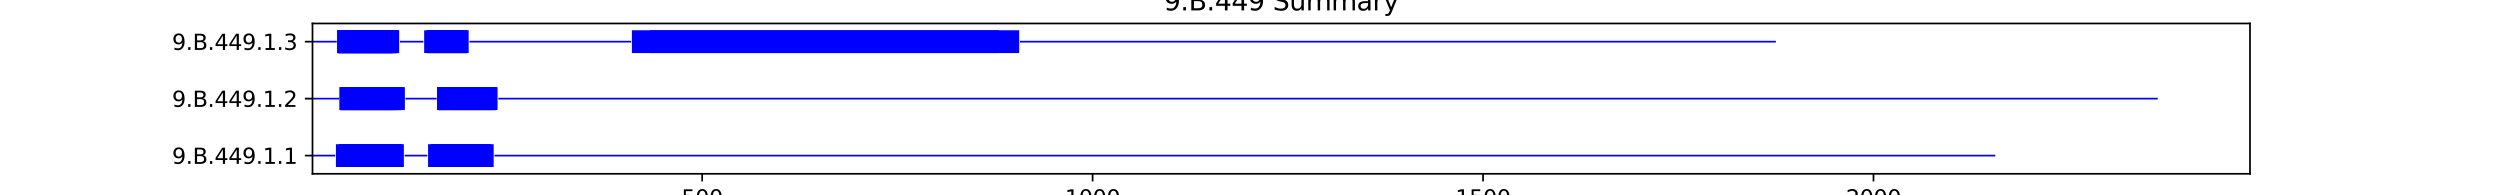 <?xml version="1.0" encoding="utf-8" standalone="no"?>
<!DOCTYPE svg PUBLIC "-//W3C//DTD SVG 1.1//EN"
  "http://www.w3.org/Graphics/SVG/1.1/DTD/svg11.dtd">
<svg xmlns:xlink="http://www.w3.org/1999/xlink" width="1152pt" height="90pt" viewBox="0 0 1152 90" xmlns="http://www.w3.org/2000/svg" version="1.1">
 <defs>
  <style type="text/css">*{stroke-linejoin: round; stroke-linecap: butt}</style>
 </defs>
 <g id="figure_1">
  <g id="patch_1">
   <path d="M 0 90 
L 1152 90 
L 1152 0 
L 0 0 
z
" style="fill: #ffffff"/>
  </g>
  <g id="axes_1">
   <g id="patch_2">
    <path d="M 144 80.1 
L 1036.8 80.1 
L 1036.8 10.8 
L 144 10.8 
z
" style="fill: #ffffff"/>
   </g>
   <g id="patch_3">
    <path d="M 144 72.094 
L 154.435 72.094 
L 154.435 71.306 
L 144 71.306 
z
" clip-path="url(#p25bb41930b)" style="fill: #0000ff"/>
   </g>
   <g id="patch_4">
    <path d="M 154.795 76.95 
L 186.1 76.95 
L 186.1 66.45 
L 154.795 66.45 
z
" clip-path="url(#p25bb41930b)" style="fill: #0000ff"/>
   </g>
   <g id="patch_5">
    <path d="M 156.234 76.95 
L 182.142 76.95 
L 182.142 66.45 
L 156.234 66.45 
z
" clip-path="url(#p25bb41930b)" style="fill: #0000ff"/>
   </g>
   <g id="patch_6">
    <path d="M 156.234 76.95 
L 185.381 76.95 
L 185.381 66.45 
L 156.234 66.45 
z
" clip-path="url(#p25bb41930b)" style="fill: #0000ff"/>
   </g>
   <g id="patch_7">
    <path d="M 156.234 76.95 
L 181.063 76.95 
L 181.063 66.45 
L 156.234 66.45 
z
" clip-path="url(#p25bb41930b)" style="fill: #0000ff"/>
   </g>
   <g id="patch_8">
    <path d="M 156.234 76.95 
L 182.142 76.95 
L 182.142 66.45 
L 156.234 66.45 
z
" clip-path="url(#p25bb41930b)" style="fill: #0000ff"/>
   </g>
   <g id="patch_9">
    <path d="M 156.234 76.95 
L 182.142 76.95 
L 182.142 66.45 
L 156.234 66.45 
z
" clip-path="url(#p25bb41930b)" style="fill: #0000ff"/>
   </g>
   <g id="patch_10">
    <path d="M 156.594 76.95 
L 182.502 76.95 
L 182.502 66.45 
L 156.594 66.45 
z
" clip-path="url(#p25bb41930b)" style="fill: #0000ff"/>
   </g>
   <g id="patch_11">
    <path d="M 156.594 76.95 
L 183.222 76.95 
L 183.222 66.45 
L 156.594 66.45 
z
" clip-path="url(#p25bb41930b)" style="fill: #0000ff"/>
   </g>
   <g id="patch_12">
    <path d="M 156.594 76.95 
L 181.063 76.95 
L 181.063 66.45 
L 156.594 66.45 
z
" clip-path="url(#p25bb41930b)" style="fill: #0000ff"/>
   </g>
   <g id="patch_13">
    <path d="M 156.594 76.95 
L 184.661 76.95 
L 184.661 66.45 
L 156.594 66.45 
z
" clip-path="url(#p25bb41930b)" style="fill: #0000ff"/>
   </g>
   <g id="patch_14">
    <path d="M 156.594 76.95 
L 184.661 76.95 
L 184.661 66.45 
L 156.594 66.45 
z
" clip-path="url(#p25bb41930b)" style="fill: #0000ff"/>
   </g>
   <g id="patch_15">
    <path d="M 156.594 76.95 
L 181.423 76.95 
L 181.423 66.45 
L 156.594 66.45 
z
" clip-path="url(#p25bb41930b)" style="fill: #0000ff"/>
   </g>
   <g id="patch_16">
    <path d="M 156.594 76.95 
L 181.423 76.95 
L 181.423 66.45 
L 156.594 66.45 
z
" clip-path="url(#p25bb41930b)" style="fill: #0000ff"/>
   </g>
   <g id="patch_17">
    <path d="M 156.594 76.95 
L 183.582 76.95 
L 183.582 66.45 
L 156.594 66.45 
z
" clip-path="url(#p25bb41930b)" style="fill: #0000ff"/>
   </g>
   <g id="patch_18">
    <path d="M 163.071 76.95 
L 183.582 76.95 
L 183.582 66.45 
L 163.071 66.45 
z
" clip-path="url(#p25bb41930b)" style="fill: #0000ff"/>
   </g>
   <g id="patch_19">
    <path d="M 186.46 72.094 
L 196.895 72.094 
L 196.895 71.306 
L 186.46 71.306 
z
" clip-path="url(#p25bb41930b)" style="fill: #0000ff"/>
   </g>
   <g id="patch_20">
    <path d="M 197.255 76.95 
L 227.481 76.95 
L 227.481 66.45 
L 197.255 66.45 
z
" clip-path="url(#p25bb41930b)" style="fill: #0000ff"/>
   </g>
   <g id="patch_21">
    <path d="M 198.695 76.95 
L 224.962 76.95 
L 224.962 66.45 
L 198.695 66.45 
z
" clip-path="url(#p25bb41930b)" style="fill: #0000ff"/>
   </g>
   <g id="patch_22">
    <path d="M 198.695 76.95 
L 223.883 76.95 
L 223.883 66.45 
L 198.695 66.45 
z
" clip-path="url(#p25bb41930b)" style="fill: #0000ff"/>
   </g>
   <g id="patch_23">
    <path d="M 198.695 76.95 
L 225.322 76.95 
L 225.322 66.45 
L 198.695 66.45 
z
" clip-path="url(#p25bb41930b)" style="fill: #0000ff"/>
   </g>
   <g id="patch_24">
    <path d="M 198.695 76.95 
L 225.682 76.95 
L 225.682 66.45 
L 198.695 66.45 
z
" clip-path="url(#p25bb41930b)" style="fill: #0000ff"/>
   </g>
   <g id="patch_25">
    <path d="M 199.054 76.95 
L 223.523 76.95 
L 223.523 66.45 
L 199.054 66.45 
z
" clip-path="url(#p25bb41930b)" style="fill: #0000ff"/>
   </g>
   <g id="patch_26">
    <path d="M 199.054 76.95 
L 223.523 76.95 
L 223.523 66.45 
L 199.054 66.45 
z
" clip-path="url(#p25bb41930b)" style="fill: #0000ff"/>
   </g>
   <g id="patch_27">
    <path d="M 199.054 76.95 
L 226.042 76.95 
L 226.042 66.45 
L 199.054 66.45 
z
" clip-path="url(#p25bb41930b)" style="fill: #0000ff"/>
   </g>
   <g id="patch_28">
    <path d="M 199.054 76.95 
L 226.042 76.95 
L 226.042 66.45 
L 199.054 66.45 
z
" clip-path="url(#p25bb41930b)" style="fill: #0000ff"/>
   </g>
   <g id="patch_29">
    <path d="M 199.054 76.95 
L 226.042 76.95 
L 226.042 66.45 
L 199.054 66.45 
z
" clip-path="url(#p25bb41930b)" style="fill: #0000ff"/>
   </g>
   <g id="patch_30">
    <path d="M 199.054 76.95 
L 225.682 76.95 
L 225.682 66.45 
L 199.054 66.45 
z
" clip-path="url(#p25bb41930b)" style="fill: #0000ff"/>
   </g>
   <g id="patch_31">
    <path d="M 199.054 76.95 
L 225.682 76.95 
L 225.682 66.45 
L 199.054 66.45 
z
" clip-path="url(#p25bb41930b)" style="fill: #0000ff"/>
   </g>
   <g id="patch_32">
    <path d="M 199.054 76.95 
L 225.682 76.95 
L 225.682 66.45 
L 199.054 66.45 
z
" clip-path="url(#p25bb41930b)" style="fill: #0000ff"/>
   </g>
   <g id="patch_33">
    <path d="M 205.172 76.95 
L 225.322 76.95 
L 225.322 66.45 
L 205.172 66.45 
z
" clip-path="url(#p25bb41930b)" style="fill: #0000ff"/>
   </g>
   <g id="patch_34">
    <path d="M 227.841 72.094 
L 919.44 72.094 
L 919.44 71.306 
L 227.841 71.306 
z
" clip-path="url(#p25bb41930b)" style="fill: #0000ff"/>
   </g>
   <g id="patch_35">
    <path d="M 144 45.844 
L 156.234 45.844 
L 156.234 45.056 
L 144 45.056 
z
" clip-path="url(#p25bb41930b)" style="fill: #0000ff"/>
   </g>
   <g id="patch_36">
    <path d="M 156.594 50.7 
L 185.021 50.7 
L 185.021 40.2 
L 156.594 40.2 
z
" clip-path="url(#p25bb41930b)" style="fill: #0000ff"/>
   </g>
   <g id="patch_37">
    <path d="M 156.594 50.7 
L 182.502 50.7 
L 182.502 40.2 
L 156.594 40.2 
z
" clip-path="url(#p25bb41930b)" style="fill: #0000ff"/>
   </g>
   <g id="patch_38">
    <path d="M 156.594 50.7 
L 186.46 50.7 
L 186.46 40.2 
L 156.594 40.2 
z
" clip-path="url(#p25bb41930b)" style="fill: #0000ff"/>
   </g>
   <g id="patch_39">
    <path d="M 156.594 50.7 
L 181.423 50.7 
L 181.423 40.2 
L 156.594 40.2 
z
" clip-path="url(#p25bb41930b)" style="fill: #0000ff"/>
   </g>
   <g id="patch_40">
    <path d="M 156.594 50.7 
L 186.46 50.7 
L 186.46 40.2 
L 156.594 40.2 
z
" clip-path="url(#p25bb41930b)" style="fill: #0000ff"/>
   </g>
   <g id="patch_41">
    <path d="M 156.594 50.7 
L 182.502 50.7 
L 182.502 40.2 
L 156.594 40.2 
z
" clip-path="url(#p25bb41930b)" style="fill: #0000ff"/>
   </g>
   <g id="patch_42">
    <path d="M 156.954 50.7 
L 182.502 50.7 
L 182.502 40.2 
L 156.954 40.2 
z
" clip-path="url(#p25bb41930b)" style="fill: #0000ff"/>
   </g>
   <g id="patch_43">
    <path d="M 156.954 50.7 
L 183.582 50.7 
L 183.582 40.2 
L 156.954 40.2 
z
" clip-path="url(#p25bb41930b)" style="fill: #0000ff"/>
   </g>
   <g id="patch_44">
    <path d="M 156.954 50.7 
L 185.021 50.7 
L 185.021 40.2 
L 156.954 40.2 
z
" clip-path="url(#p25bb41930b)" style="fill: #0000ff"/>
   </g>
   <g id="patch_45">
    <path d="M 156.954 50.7 
L 185.021 50.7 
L 185.021 40.2 
L 156.954 40.2 
z
" clip-path="url(#p25bb41930b)" style="fill: #0000ff"/>
   </g>
   <g id="patch_46">
    <path d="M 156.954 50.7 
L 185.021 50.7 
L 185.021 40.2 
L 156.954 40.2 
z
" clip-path="url(#p25bb41930b)" style="fill: #0000ff"/>
   </g>
   <g id="patch_47">
    <path d="M 156.954 50.7 
L 184.661 50.7 
L 184.661 40.2 
L 156.954 40.2 
z
" clip-path="url(#p25bb41930b)" style="fill: #0000ff"/>
   </g>
   <g id="patch_48">
    <path d="M 156.954 50.7 
L 181.782 50.7 
L 181.782 40.2 
L 156.954 40.2 
z
" clip-path="url(#p25bb41930b)" style="fill: #0000ff"/>
   </g>
   <g id="patch_49">
    <path d="M 156.954 50.7 
L 184.661 50.7 
L 184.661 40.2 
L 156.954 40.2 
z
" clip-path="url(#p25bb41930b)" style="fill: #0000ff"/>
   </g>
   <g id="patch_50">
    <path d="M 163.431 50.7 
L 183.582 50.7 
L 183.582 40.2 
L 163.431 40.2 
z
" clip-path="url(#p25bb41930b)" style="fill: #0000ff"/>
   </g>
   <g id="patch_51">
    <path d="M 186.82 45.844 
L 201.213 45.844 
L 201.213 45.056 
L 186.82 45.056 
z
" clip-path="url(#p25bb41930b)" style="fill: #0000ff"/>
   </g>
   <g id="patch_52">
    <path d="M 201.573 50.7 
L 229.28 50.7 
L 229.28 40.2 
L 201.573 40.2 
z
" clip-path="url(#p25bb41930b)" style="fill: #0000ff"/>
   </g>
   <g id="patch_53">
    <path d="M 201.573 50.7 
L 227.841 50.7 
L 227.841 40.2 
L 201.573 40.2 
z
" clip-path="url(#p25bb41930b)" style="fill: #0000ff"/>
   </g>
   <g id="patch_54">
    <path d="M 201.573 50.7 
L 228.201 50.7 
L 228.201 40.2 
L 201.573 40.2 
z
" clip-path="url(#p25bb41930b)" style="fill: #0000ff"/>
   </g>
   <g id="patch_55">
    <path d="M 201.573 50.7 
L 228.561 50.7 
L 228.561 40.2 
L 201.573 40.2 
z
" clip-path="url(#p25bb41930b)" style="fill: #0000ff"/>
   </g>
   <g id="patch_56">
    <path d="M 201.573 50.7 
L 228.561 50.7 
L 228.561 40.2 
L 201.573 40.2 
z
" clip-path="url(#p25bb41930b)" style="fill: #0000ff"/>
   </g>
   <g id="patch_57">
    <path d="M 201.573 50.7 
L 228.561 50.7 
L 228.561 40.2 
L 201.573 40.2 
z
" clip-path="url(#p25bb41930b)" style="fill: #0000ff"/>
   </g>
   <g id="patch_58">
    <path d="M 201.933 50.7 
L 226.042 50.7 
L 226.042 40.2 
L 201.933 40.2 
z
" clip-path="url(#p25bb41930b)" style="fill: #0000ff"/>
   </g>
   <g id="patch_59">
    <path d="M 201.933 50.7 
L 226.402 50.7 
L 226.402 40.2 
L 201.933 40.2 
z
" clip-path="url(#p25bb41930b)" style="fill: #0000ff"/>
   </g>
   <g id="patch_60">
    <path d="M 201.933 50.7 
L 228.921 50.7 
L 228.921 40.2 
L 201.933 40.2 
z
" clip-path="url(#p25bb41930b)" style="fill: #0000ff"/>
   </g>
   <g id="patch_61">
    <path d="M 201.933 50.7 
L 228.921 50.7 
L 228.921 40.2 
L 201.933 40.2 
z
" clip-path="url(#p25bb41930b)" style="fill: #0000ff"/>
   </g>
   <g id="patch_62">
    <path d="M 201.933 50.7 
L 228.921 50.7 
L 228.921 40.2 
L 201.933 40.2 
z
" clip-path="url(#p25bb41930b)" style="fill: #0000ff"/>
   </g>
   <g id="patch_63">
    <path d="M 208.05 50.7 
L 228.201 50.7 
L 228.201 40.2 
L 208.05 40.2 
z
" clip-path="url(#p25bb41930b)" style="fill: #0000ff"/>
   </g>
   <g id="patch_64">
    <path d="M 229.64 45.844 
L 994.286 45.844 
L 994.286 45.056 
L 229.64 45.056 
z
" clip-path="url(#p25bb41930b)" style="fill: #0000ff"/>
   </g>
   <g id="patch_65">
    <path d="M 144 19.594 
L 155.155 19.594 
L 155.155 18.806 
L 144 18.806 
z
" clip-path="url(#p25bb41930b)" style="fill: #0000ff"/>
   </g>
   <g id="patch_66">
    <path d="M 155.515 24.45 
L 182.862 24.45 
L 182.862 13.95 
L 155.515 13.95 
z
" clip-path="url(#p25bb41930b)" style="fill: #0000ff"/>
   </g>
   <g id="patch_67">
    <path d="M 155.515 24.45 
L 181.423 24.45 
L 181.423 13.95 
L 155.515 13.95 
z
" clip-path="url(#p25bb41930b)" style="fill: #0000ff"/>
   </g>
   <g id="patch_68">
    <path d="M 155.515 24.45 
L 181.423 24.45 
L 181.423 13.95 
L 155.515 13.95 
z
" clip-path="url(#p25bb41930b)" style="fill: #0000ff"/>
   </g>
   <g id="patch_69">
    <path d="M 155.515 24.45 
L 183.582 24.45 
L 183.582 13.95 
L 155.515 13.95 
z
" clip-path="url(#p25bb41930b)" style="fill: #0000ff"/>
   </g>
   <g id="patch_70">
    <path d="M 155.515 24.45 
L 183.582 24.45 
L 183.582 13.95 
L 155.515 13.95 
z
" clip-path="url(#p25bb41930b)" style="fill: #0000ff"/>
   </g>
   <g id="patch_71">
    <path d="M 155.874 24.45 
L 181.423 24.45 
L 181.423 13.95 
L 155.874 13.95 
z
" clip-path="url(#p25bb41930b)" style="fill: #0000ff"/>
   </g>
   <g id="patch_72">
    <path d="M 155.874 24.45 
L 182.502 24.45 
L 182.502 13.95 
L 155.874 13.95 
z
" clip-path="url(#p25bb41930b)" style="fill: #0000ff"/>
   </g>
   <g id="patch_73">
    <path d="M 155.874 24.45 
L 180.343 24.45 
L 180.343 13.95 
L 155.874 13.95 
z
" clip-path="url(#p25bb41930b)" style="fill: #0000ff"/>
   </g>
   <g id="patch_74">
    <path d="M 155.874 24.45 
L 182.502 24.45 
L 182.502 13.95 
L 155.874 13.95 
z
" clip-path="url(#p25bb41930b)" style="fill: #0000ff"/>
   </g>
   <g id="patch_75">
    <path d="M 155.874 24.45 
L 183.941 24.45 
L 183.941 13.95 
L 155.874 13.95 
z
" clip-path="url(#p25bb41930b)" style="fill: #0000ff"/>
   </g>
   <g id="patch_76">
    <path d="M 155.874 24.45 
L 182.502 24.45 
L 182.502 13.95 
L 155.874 13.95 
z
" clip-path="url(#p25bb41930b)" style="fill: #0000ff"/>
   </g>
   <g id="patch_77">
    <path d="M 155.874 24.45 
L 180.703 24.45 
L 180.703 13.95 
L 155.874 13.95 
z
" clip-path="url(#p25bb41930b)" style="fill: #0000ff"/>
   </g>
   <g id="patch_78">
    <path d="M 155.874 24.45 
L 180.703 24.45 
L 180.703 13.95 
L 155.874 13.95 
z
" clip-path="url(#p25bb41930b)" style="fill: #0000ff"/>
   </g>
   <g id="patch_79">
    <path d="M 162.351 24.45 
L 182.862 24.45 
L 182.862 13.95 
L 162.351 13.95 
z
" clip-path="url(#p25bb41930b)" style="fill: #0000ff"/>
   </g>
   <g id="patch_80">
    <path d="M 184.301 19.594 
L 195.096 19.594 
L 195.096 18.806 
L 184.301 18.806 
z
" clip-path="url(#p25bb41930b)" style="fill: #0000ff"/>
   </g>
   <g id="patch_81">
    <path d="M 195.456 24.45 
L 215.247 24.45 
L 215.247 13.95 
L 195.456 13.95 
z
" clip-path="url(#p25bb41930b)" style="fill: #0000ff"/>
   </g>
   <g id="patch_82">
    <path d="M 196.895 24.45 
L 215.247 24.45 
L 215.247 13.95 
L 196.895 13.95 
z
" clip-path="url(#p25bb41930b)" style="fill: #0000ff"/>
   </g>
   <g id="patch_83">
    <path d="M 196.895 24.45 
L 215.247 24.45 
L 215.247 13.95 
L 196.895 13.95 
z
" clip-path="url(#p25bb41930b)" style="fill: #0000ff"/>
   </g>
   <g id="patch_84">
    <path d="M 196.895 24.45 
L 215.967 24.45 
L 215.967 13.95 
L 196.895 13.95 
z
" clip-path="url(#p25bb41930b)" style="fill: #0000ff"/>
   </g>
   <g id="patch_85">
    <path d="M 196.895 24.45 
L 215.247 24.45 
L 215.247 13.95 
L 196.895 13.95 
z
" clip-path="url(#p25bb41930b)" style="fill: #0000ff"/>
   </g>
   <g id="patch_86">
    <path d="M 216.326 19.594 
L 290.812 19.594 
L 290.812 18.806 
L 216.326 18.806 
z
" clip-path="url(#p25bb41930b)" style="fill: #0000ff"/>
   </g>
   <g id="patch_87">
    <path d="M 291.172 24.45 
L 460.293 24.45 
L 460.293 13.95 
L 291.172 13.95 
z
" clip-path="url(#p25bb41930b)" style="fill: #0000ff"/>
   </g>
   <g id="patch_88">
    <path d="M 299.448 24.45 
L 469.649 24.45 
L 469.649 13.95 
L 299.448 13.95 
z
" clip-path="url(#p25bb41930b)" style="fill: #0000ff"/>
   </g>
   <g id="patch_89">
    <path d="M 470.009 19.594 
L 818.327 19.594 
L 818.327 18.806 
L 470.009 18.806 
z
" clip-path="url(#p25bb41930b)" style="fill: #0000ff"/>
   </g>
   <g id="matplotlib.axis_1">
    <g id="xtick_1">
     <g id="line2d_1">
      <defs>
       <path id="mb3a1b40a11" d="M 0 0 
L 0 3.5 
" style="stroke: #000000; stroke-width: 0.8"/>
      </defs>
      <g>
       <use xlink:href="#mb3a1b40a11" x="323.557" y="80.1" style="stroke: #000000; stroke-width: 0.8"/>
      </g>
     </g>
     <g id="text_1">
      <!-- 500 -->
      <g transform="translate(314.013 94.698) scale(0.1 -0.1)">
       <defs>
        <path id="DejaVuSans-35" d="M 691 4666 
L 3169 4666 
L 3169 4134 
L 1269 4134 
L 1269 2991 
Q 1406 3038 1543 3061 
Q 1681 3084 1819 3084 
Q 2600 3084 3056 2656 
Q 3513 2228 3513 1497 
Q 3513 744 3044 326 
Q 2575 -91 1722 -91 
Q 1428 -91 1123 -41 
Q 819 9 494 109 
L 494 744 
Q 775 591 1075 516 
Q 1375 441 1709 441 
Q 2250 441 2565 725 
Q 2881 1009 2881 1497 
Q 2881 1984 2565 2268 
Q 2250 2553 1709 2553 
Q 1456 2553 1204 2497 
Q 953 2441 691 2322 
L 691 4666 
z
" transform="scale(0.016)"/>
        <path id="DejaVuSans-30" d="M 2034 4250 
Q 1547 4250 1301 3770 
Q 1056 3291 1056 2328 
Q 1056 1369 1301 889 
Q 1547 409 2034 409 
Q 2525 409 2770 889 
Q 3016 1369 3016 2328 
Q 3016 3291 2770 3770 
Q 2525 4250 2034 4250 
z
M 2034 4750 
Q 2819 4750 3233 4129 
Q 3647 3509 3647 2328 
Q 3647 1150 3233 529 
Q 2819 -91 2034 -91 
Q 1250 -91 836 529 
Q 422 1150 422 2328 
Q 422 3509 836 4129 
Q 1250 4750 2034 4750 
z
" transform="scale(0.016)"/>
       </defs>
       <use xlink:href="#DejaVuSans-35"/>
       <use xlink:href="#DejaVuSans-30" x="63.623"/>
       <use xlink:href="#DejaVuSans-30" x="127.246"/>
      </g>
     </g>
    </g>
    <g id="xtick_2">
     <g id="line2d_2">
      <g>
       <use xlink:href="#mb3a1b40a11" x="503.473" y="80.1" style="stroke: #000000; stroke-width: 0.8"/>
      </g>
     </g>
     <g id="text_2">
      <!-- 1000 -->
      <g transform="translate(490.748 94.698) scale(0.1 -0.1)">
       <defs>
        <path id="DejaVuSans-31" d="M 794 531 
L 1825 531 
L 1825 4091 
L 703 3866 
L 703 4441 
L 1819 4666 
L 2450 4666 
L 2450 531 
L 3481 531 
L 3481 0 
L 794 0 
L 794 531 
z
" transform="scale(0.016)"/>
       </defs>
       <use xlink:href="#DejaVuSans-31"/>
       <use xlink:href="#DejaVuSans-30" x="63.623"/>
       <use xlink:href="#DejaVuSans-30" x="127.246"/>
       <use xlink:href="#DejaVuSans-30" x="190.869"/>
      </g>
     </g>
    </g>
    <g id="xtick_3">
     <g id="line2d_3">
      <g>
       <use xlink:href="#mb3a1b40a11" x="683.39" y="80.1" style="stroke: #000000; stroke-width: 0.8"/>
      </g>
     </g>
     <g id="text_3">
      <!-- 1500 -->
      <g transform="translate(670.665 94.698) scale(0.1 -0.1)">
       <use xlink:href="#DejaVuSans-31"/>
       <use xlink:href="#DejaVuSans-35" x="63.623"/>
       <use xlink:href="#DejaVuSans-30" x="127.246"/>
       <use xlink:href="#DejaVuSans-30" x="190.869"/>
      </g>
     </g>
    </g>
    <g id="xtick_4">
     <g id="line2d_4">
      <g>
       <use xlink:href="#mb3a1b40a11" x="863.306" y="80.1" style="stroke: #000000; stroke-width: 0.8"/>
      </g>
     </g>
     <g id="text_4">
      <!-- 2000 -->
      <g transform="translate(850.581 94.698) scale(0.1 -0.1)">
       <defs>
        <path id="DejaVuSans-32" d="M 1228 531 
L 3431 531 
L 3431 0 
L 469 0 
L 469 531 
Q 828 903 1448 1529 
Q 2069 2156 2228 2338 
Q 2531 2678 2651 2914 
Q 2772 3150 2772 3378 
Q 2772 3750 2511 3984 
Q 2250 4219 1831 4219 
Q 1534 4219 1204 4116 
Q 875 4013 500 3803 
L 500 4441 
Q 881 4594 1212 4672 
Q 1544 4750 1819 4750 
Q 2544 4750 2975 4387 
Q 3406 4025 3406 3419 
Q 3406 3131 3298 2873 
Q 3191 2616 2906 2266 
Q 2828 2175 2409 1742 
Q 1991 1309 1228 531 
z
" transform="scale(0.016)"/>
       </defs>
       <use xlink:href="#DejaVuSans-32"/>
       <use xlink:href="#DejaVuSans-30" x="63.623"/>
       <use xlink:href="#DejaVuSans-30" x="127.246"/>
       <use xlink:href="#DejaVuSans-30" x="190.869"/>
      </g>
     </g>
    </g>
    <g id="text_5">
     <!-- Residual -->
     <g transform="translate(569.284 108.377) scale(0.1 -0.1)">
      <defs>
       <path id="DejaVuSans-52" d="M 2841 2188 
Q 3044 2119 3236 1894 
Q 3428 1669 3622 1275 
L 4263 0 
L 3584 0 
L 2988 1197 
Q 2756 1666 2539 1819 
Q 2322 1972 1947 1972 
L 1259 1972 
L 1259 0 
L 628 0 
L 628 4666 
L 2053 4666 
Q 2853 4666 3247 4331 
Q 3641 3997 3641 3322 
Q 3641 2881 3436 2590 
Q 3231 2300 2841 2188 
z
M 1259 4147 
L 1259 2491 
L 2053 2491 
Q 2509 2491 2742 2702 
Q 2975 2913 2975 3322 
Q 2975 3731 2742 3939 
Q 2509 4147 2053 4147 
L 1259 4147 
z
" transform="scale(0.016)"/>
       <path id="DejaVuSans-65" d="M 3597 1894 
L 3597 1613 
L 953 1613 
Q 991 1019 1311 708 
Q 1631 397 2203 397 
Q 2534 397 2845 478 
Q 3156 559 3463 722 
L 3463 178 
Q 3153 47 2828 -22 
Q 2503 -91 2169 -91 
Q 1331 -91 842 396 
Q 353 884 353 1716 
Q 353 2575 817 3079 
Q 1281 3584 2069 3584 
Q 2775 3584 3186 3129 
Q 3597 2675 3597 1894 
z
M 3022 2063 
Q 3016 2534 2758 2815 
Q 2500 3097 2075 3097 
Q 1594 3097 1305 2825 
Q 1016 2553 972 2059 
L 3022 2063 
z
" transform="scale(0.016)"/>
       <path id="DejaVuSans-73" d="M 2834 3397 
L 2834 2853 
Q 2591 2978 2328 3040 
Q 2066 3103 1784 3103 
Q 1356 3103 1142 2972 
Q 928 2841 928 2578 
Q 928 2378 1081 2264 
Q 1234 2150 1697 2047 
L 1894 2003 
Q 2506 1872 2764 1633 
Q 3022 1394 3022 966 
Q 3022 478 2636 193 
Q 2250 -91 1575 -91 
Q 1294 -91 989 -36 
Q 684 19 347 128 
L 347 722 
Q 666 556 975 473 
Q 1284 391 1588 391 
Q 1994 391 2212 530 
Q 2431 669 2431 922 
Q 2431 1156 2273 1281 
Q 2116 1406 1581 1522 
L 1381 1569 
Q 847 1681 609 1914 
Q 372 2147 372 2553 
Q 372 3047 722 3315 
Q 1072 3584 1716 3584 
Q 2034 3584 2315 3537 
Q 2597 3491 2834 3397 
z
" transform="scale(0.016)"/>
       <path id="DejaVuSans-69" d="M 603 3500 
L 1178 3500 
L 1178 0 
L 603 0 
L 603 3500 
z
M 603 4863 
L 1178 4863 
L 1178 4134 
L 603 4134 
L 603 4863 
z
" transform="scale(0.016)"/>
       <path id="DejaVuSans-64" d="M 2906 2969 
L 2906 4863 
L 3481 4863 
L 3481 0 
L 2906 0 
L 2906 525 
Q 2725 213 2448 61 
Q 2172 -91 1784 -91 
Q 1150 -91 751 415 
Q 353 922 353 1747 
Q 353 2572 751 3078 
Q 1150 3584 1784 3584 
Q 2172 3584 2448 3432 
Q 2725 3281 2906 2969 
z
M 947 1747 
Q 947 1113 1208 752 
Q 1469 391 1925 391 
Q 2381 391 2643 752 
Q 2906 1113 2906 1747 
Q 2906 2381 2643 2742 
Q 2381 3103 1925 3103 
Q 1469 3103 1208 2742 
Q 947 2381 947 1747 
z
" transform="scale(0.016)"/>
       <path id="DejaVuSans-75" d="M 544 1381 
L 544 3500 
L 1119 3500 
L 1119 1403 
Q 1119 906 1312 657 
Q 1506 409 1894 409 
Q 2359 409 2629 706 
Q 2900 1003 2900 1516 
L 2900 3500 
L 3475 3500 
L 3475 0 
L 2900 0 
L 2900 538 
Q 2691 219 2414 64 
Q 2138 -91 1772 -91 
Q 1169 -91 856 284 
Q 544 659 544 1381 
z
M 1991 3584 
L 1991 3584 
z
" transform="scale(0.016)"/>
       <path id="DejaVuSans-61" d="M 2194 1759 
Q 1497 1759 1228 1600 
Q 959 1441 959 1056 
Q 959 750 1161 570 
Q 1363 391 1709 391 
Q 2188 391 2477 730 
Q 2766 1069 2766 1631 
L 2766 1759 
L 2194 1759 
z
M 3341 1997 
L 3341 0 
L 2766 0 
L 2766 531 
Q 2569 213 2275 61 
Q 1981 -91 1556 -91 
Q 1019 -91 701 211 
Q 384 513 384 1019 
Q 384 1609 779 1909 
Q 1175 2209 1959 2209 
L 2766 2209 
L 2766 2266 
Q 2766 2663 2505 2880 
Q 2244 3097 1772 3097 
Q 1472 3097 1187 3025 
Q 903 2953 641 2809 
L 641 3341 
Q 956 3463 1253 3523 
Q 1550 3584 1831 3584 
Q 2591 3584 2966 3190 
Q 3341 2797 3341 1997 
z
" transform="scale(0.016)"/>
       <path id="DejaVuSans-6c" d="M 603 4863 
L 1178 4863 
L 1178 0 
L 603 0 
L 603 4863 
z
" transform="scale(0.016)"/>
      </defs>
      <use xlink:href="#DejaVuSans-52"/>
      <use xlink:href="#DejaVuSans-65" x="64.982"/>
      <use xlink:href="#DejaVuSans-73" x="126.506"/>
      <use xlink:href="#DejaVuSans-69" x="178.605"/>
      <use xlink:href="#DejaVuSans-64" x="206.389"/>
      <use xlink:href="#DejaVuSans-75" x="269.865"/>
      <use xlink:href="#DejaVuSans-61" x="333.244"/>
      <use xlink:href="#DejaVuSans-6c" x="394.523"/>
     </g>
    </g>
   </g>
   <g id="matplotlib.axis_2">
    <g id="ytick_1">
     <g id="line2d_5">
      <defs>
       <path id="m907c8dfd3a" d="M 0 0 
L -3.5 0 
" style="stroke: #000000; stroke-width: 0.8"/>
      </defs>
      <g>
       <use xlink:href="#m907c8dfd3a" x="144" y="71.7" style="stroke: #000000; stroke-width: 0.8"/>
      </g>
     </g>
     <g id="text_6">
      <!-- 9.B.449.1.1 -->
      <g transform="translate(79.252 75.499) scale(0.1 -0.1)">
       <defs>
        <path id="DejaVuSans-39" d="M 703 97 
L 703 672 
Q 941 559 1184 500 
Q 1428 441 1663 441 
Q 2288 441 2617 861 
Q 2947 1281 2994 2138 
Q 2813 1869 2534 1725 
Q 2256 1581 1919 1581 
Q 1219 1581 811 2004 
Q 403 2428 403 3163 
Q 403 3881 828 4315 
Q 1253 4750 1959 4750 
Q 2769 4750 3195 4129 
Q 3622 3509 3622 2328 
Q 3622 1225 3098 567 
Q 2575 -91 1691 -91 
Q 1453 -91 1209 -44 
Q 966 3 703 97 
z
M 1959 2075 
Q 2384 2075 2632 2365 
Q 2881 2656 2881 3163 
Q 2881 3666 2632 3958 
Q 2384 4250 1959 4250 
Q 1534 4250 1286 3958 
Q 1038 3666 1038 3163 
Q 1038 2656 1286 2365 
Q 1534 2075 1959 2075 
z
" transform="scale(0.016)"/>
        <path id="DejaVuSans-2e" d="M 684 794 
L 1344 794 
L 1344 0 
L 684 0 
L 684 794 
z
" transform="scale(0.016)"/>
        <path id="DejaVuSans-42" d="M 1259 2228 
L 1259 519 
L 2272 519 
Q 2781 519 3026 730 
Q 3272 941 3272 1375 
Q 3272 1813 3026 2020 
Q 2781 2228 2272 2228 
L 1259 2228 
z
M 1259 4147 
L 1259 2741 
L 2194 2741 
Q 2656 2741 2882 2914 
Q 3109 3088 3109 3444 
Q 3109 3797 2882 3972 
Q 2656 4147 2194 4147 
L 1259 4147 
z
M 628 4666 
L 2241 4666 
Q 2963 4666 3353 4366 
Q 3744 4066 3744 3513 
Q 3744 3084 3544 2831 
Q 3344 2578 2956 2516 
Q 3422 2416 3680 2098 
Q 3938 1781 3938 1306 
Q 3938 681 3513 340 
Q 3088 0 2303 0 
L 628 0 
L 628 4666 
z
" transform="scale(0.016)"/>
        <path id="DejaVuSans-34" d="M 2419 4116 
L 825 1625 
L 2419 1625 
L 2419 4116 
z
M 2253 4666 
L 3047 4666 
L 3047 1625 
L 3713 1625 
L 3713 1100 
L 3047 1100 
L 3047 0 
L 2419 0 
L 2419 1100 
L 313 1100 
L 313 1709 
L 2253 4666 
z
" transform="scale(0.016)"/>
       </defs>
       <use xlink:href="#DejaVuSans-39"/>
       <use xlink:href="#DejaVuSans-2e" x="63.623"/>
       <use xlink:href="#DejaVuSans-42" x="95.41"/>
       <use xlink:href="#DejaVuSans-2e" x="164.014"/>
       <use xlink:href="#DejaVuSans-34" x="195.801"/>
       <use xlink:href="#DejaVuSans-34" x="259.424"/>
       <use xlink:href="#DejaVuSans-39" x="323.047"/>
       <use xlink:href="#DejaVuSans-2e" x="386.67"/>
       <use xlink:href="#DejaVuSans-31" x="418.457"/>
       <use xlink:href="#DejaVuSans-2e" x="482.08"/>
       <use xlink:href="#DejaVuSans-31" x="513.867"/>
      </g>
     </g>
    </g>
    <g id="ytick_2">
     <g id="line2d_6">
      <g>
       <use xlink:href="#m907c8dfd3a" x="144" y="45.45" style="stroke: #000000; stroke-width: 0.8"/>
      </g>
     </g>
     <g id="text_7">
      <!-- 9.B.449.1.2 -->
      <g transform="translate(79.252 49.249) scale(0.1 -0.1)">
       <use xlink:href="#DejaVuSans-39"/>
       <use xlink:href="#DejaVuSans-2e" x="63.623"/>
       <use xlink:href="#DejaVuSans-42" x="95.41"/>
       <use xlink:href="#DejaVuSans-2e" x="164.014"/>
       <use xlink:href="#DejaVuSans-34" x="195.801"/>
       <use xlink:href="#DejaVuSans-34" x="259.424"/>
       <use xlink:href="#DejaVuSans-39" x="323.047"/>
       <use xlink:href="#DejaVuSans-2e" x="386.67"/>
       <use xlink:href="#DejaVuSans-31" x="418.457"/>
       <use xlink:href="#DejaVuSans-2e" x="482.08"/>
       <use xlink:href="#DejaVuSans-32" x="513.867"/>
      </g>
     </g>
    </g>
    <g id="ytick_3">
     <g id="line2d_7">
      <g>
       <use xlink:href="#m907c8dfd3a" x="144" y="19.2" style="stroke: #000000; stroke-width: 0.8"/>
      </g>
     </g>
     <g id="text_8">
      <!-- 9.B.449.1.3 -->
      <g transform="translate(79.252 22.999) scale(0.1 -0.1)">
       <defs>
        <path id="DejaVuSans-33" d="M 2597 2516 
Q 3050 2419 3304 2112 
Q 3559 1806 3559 1356 
Q 3559 666 3084 287 
Q 2609 -91 1734 -91 
Q 1441 -91 1130 -33 
Q 819 25 488 141 
L 488 750 
Q 750 597 1062 519 
Q 1375 441 1716 441 
Q 2309 441 2620 675 
Q 2931 909 2931 1356 
Q 2931 1769 2642 2001 
Q 2353 2234 1838 2234 
L 1294 2234 
L 1294 2753 
L 1863 2753 
Q 2328 2753 2575 2939 
Q 2822 3125 2822 3475 
Q 2822 3834 2567 4026 
Q 2313 4219 1838 4219 
Q 1578 4219 1281 4162 
Q 984 4106 628 3988 
L 628 4550 
Q 988 4650 1302 4700 
Q 1616 4750 1894 4750 
Q 2613 4750 3031 4423 
Q 3450 4097 3450 3541 
Q 3450 3153 3228 2886 
Q 3006 2619 2597 2516 
z
" transform="scale(0.016)"/>
       </defs>
       <use xlink:href="#DejaVuSans-39"/>
       <use xlink:href="#DejaVuSans-2e" x="63.623"/>
       <use xlink:href="#DejaVuSans-42" x="95.41"/>
       <use xlink:href="#DejaVuSans-2e" x="164.014"/>
       <use xlink:href="#DejaVuSans-34" x="195.801"/>
       <use xlink:href="#DejaVuSans-34" x="259.424"/>
       <use xlink:href="#DejaVuSans-39" x="323.047"/>
       <use xlink:href="#DejaVuSans-2e" x="386.67"/>
       <use xlink:href="#DejaVuSans-31" x="418.457"/>
       <use xlink:href="#DejaVuSans-2e" x="482.08"/>
       <use xlink:href="#DejaVuSans-33" x="513.867"/>
      </g>
     </g>
    </g>
   </g>
   <g id="patch_90">
    <path d="M 144 80.1 
L 144 10.8 
" style="fill: none; stroke: #000000; stroke-width: 0.8; stroke-linejoin: miter; stroke-linecap: square"/>
   </g>
   <g id="patch_91">
    <path d="M 1036.8 80.1 
L 1036.8 10.8 
" style="fill: none; stroke: #000000; stroke-width: 0.8; stroke-linejoin: miter; stroke-linecap: square"/>
   </g>
   <g id="patch_92">
    <path d="M 144 80.1 
L 1036.8 80.1 
" style="fill: none; stroke: #000000; stroke-width: 0.8; stroke-linejoin: miter; stroke-linecap: square"/>
   </g>
   <g id="patch_93">
    <path d="M 144 10.8 
L 1036.8 10.8 
" style="fill: none; stroke: #000000; stroke-width: 0.8; stroke-linejoin: miter; stroke-linecap: square"/>
   </g>
   <g id="text_9">
    <!-- 9.B.449 Summary -->
    <g transform="translate(536.298 4.8) scale(0.12 -0.12)">
     <defs>
      <path id="DejaVuSans-20" transform="scale(0.016)"/>
      <path id="DejaVuSans-53" d="M 3425 4513 
L 3425 3897 
Q 3066 4069 2747 4153 
Q 2428 4238 2131 4238 
Q 1616 4238 1336 4038 
Q 1056 3838 1056 3469 
Q 1056 3159 1242 3001 
Q 1428 2844 1947 2747 
L 2328 2669 
Q 3034 2534 3370 2195 
Q 3706 1856 3706 1288 
Q 3706 609 3251 259 
Q 2797 -91 1919 -91 
Q 1588 -91 1214 -16 
Q 841 59 441 206 
L 441 856 
Q 825 641 1194 531 
Q 1563 422 1919 422 
Q 2459 422 2753 634 
Q 3047 847 3047 1241 
Q 3047 1584 2836 1778 
Q 2625 1972 2144 2069 
L 1759 2144 
Q 1053 2284 737 2584 
Q 422 2884 422 3419 
Q 422 4038 858 4394 
Q 1294 4750 2059 4750 
Q 2388 4750 2728 4690 
Q 3069 4631 3425 4513 
z
" transform="scale(0.016)"/>
      <path id="DejaVuSans-6d" d="M 3328 2828 
Q 3544 3216 3844 3400 
Q 4144 3584 4550 3584 
Q 5097 3584 5394 3201 
Q 5691 2819 5691 2113 
L 5691 0 
L 5113 0 
L 5113 2094 
Q 5113 2597 4934 2840 
Q 4756 3084 4391 3084 
Q 3944 3084 3684 2787 
Q 3425 2491 3425 1978 
L 3425 0 
L 2847 0 
L 2847 2094 
Q 2847 2600 2669 2842 
Q 2491 3084 2119 3084 
Q 1678 3084 1418 2786 
Q 1159 2488 1159 1978 
L 1159 0 
L 581 0 
L 581 3500 
L 1159 3500 
L 1159 2956 
Q 1356 3278 1631 3431 
Q 1906 3584 2284 3584 
Q 2666 3584 2933 3390 
Q 3200 3197 3328 2828 
z
" transform="scale(0.016)"/>
      <path id="DejaVuSans-72" d="M 2631 2963 
Q 2534 3019 2420 3045 
Q 2306 3072 2169 3072 
Q 1681 3072 1420 2755 
Q 1159 2438 1159 1844 
L 1159 0 
L 581 0 
L 581 3500 
L 1159 3500 
L 1159 2956 
Q 1341 3275 1631 3429 
Q 1922 3584 2338 3584 
Q 2397 3584 2469 3576 
Q 2541 3569 2628 3553 
L 2631 2963 
z
" transform="scale(0.016)"/>
      <path id="DejaVuSans-79" d="M 2059 -325 
Q 1816 -950 1584 -1140 
Q 1353 -1331 966 -1331 
L 506 -1331 
L 506 -850 
L 844 -850 
Q 1081 -850 1212 -737 
Q 1344 -625 1503 -206 
L 1606 56 
L 191 3500 
L 800 3500 
L 1894 763 
L 2988 3500 
L 3597 3500 
L 2059 -325 
z
" transform="scale(0.016)"/>
     </defs>
     <use xlink:href="#DejaVuSans-39"/>
     <use xlink:href="#DejaVuSans-2e" x="63.623"/>
     <use xlink:href="#DejaVuSans-42" x="95.41"/>
     <use xlink:href="#DejaVuSans-2e" x="164.014"/>
     <use xlink:href="#DejaVuSans-34" x="195.801"/>
     <use xlink:href="#DejaVuSans-34" x="259.424"/>
     <use xlink:href="#DejaVuSans-39" x="323.047"/>
     <use xlink:href="#DejaVuSans-20" x="386.67"/>
     <use xlink:href="#DejaVuSans-53" x="418.457"/>
     <use xlink:href="#DejaVuSans-75" x="481.934"/>
     <use xlink:href="#DejaVuSans-6d" x="545.312"/>
     <use xlink:href="#DejaVuSans-6d" x="642.725"/>
     <use xlink:href="#DejaVuSans-61" x="740.137"/>
     <use xlink:href="#DejaVuSans-72" x="801.416"/>
     <use xlink:href="#DejaVuSans-79" x="842.529"/>
    </g>
   </g>
  </g>
 </g>
 <defs>
  <clipPath id="p25bb41930b">
   <rect x="144" y="10.8" width="892.8" height="69.3"/>
  </clipPath>
 </defs>
</svg>

